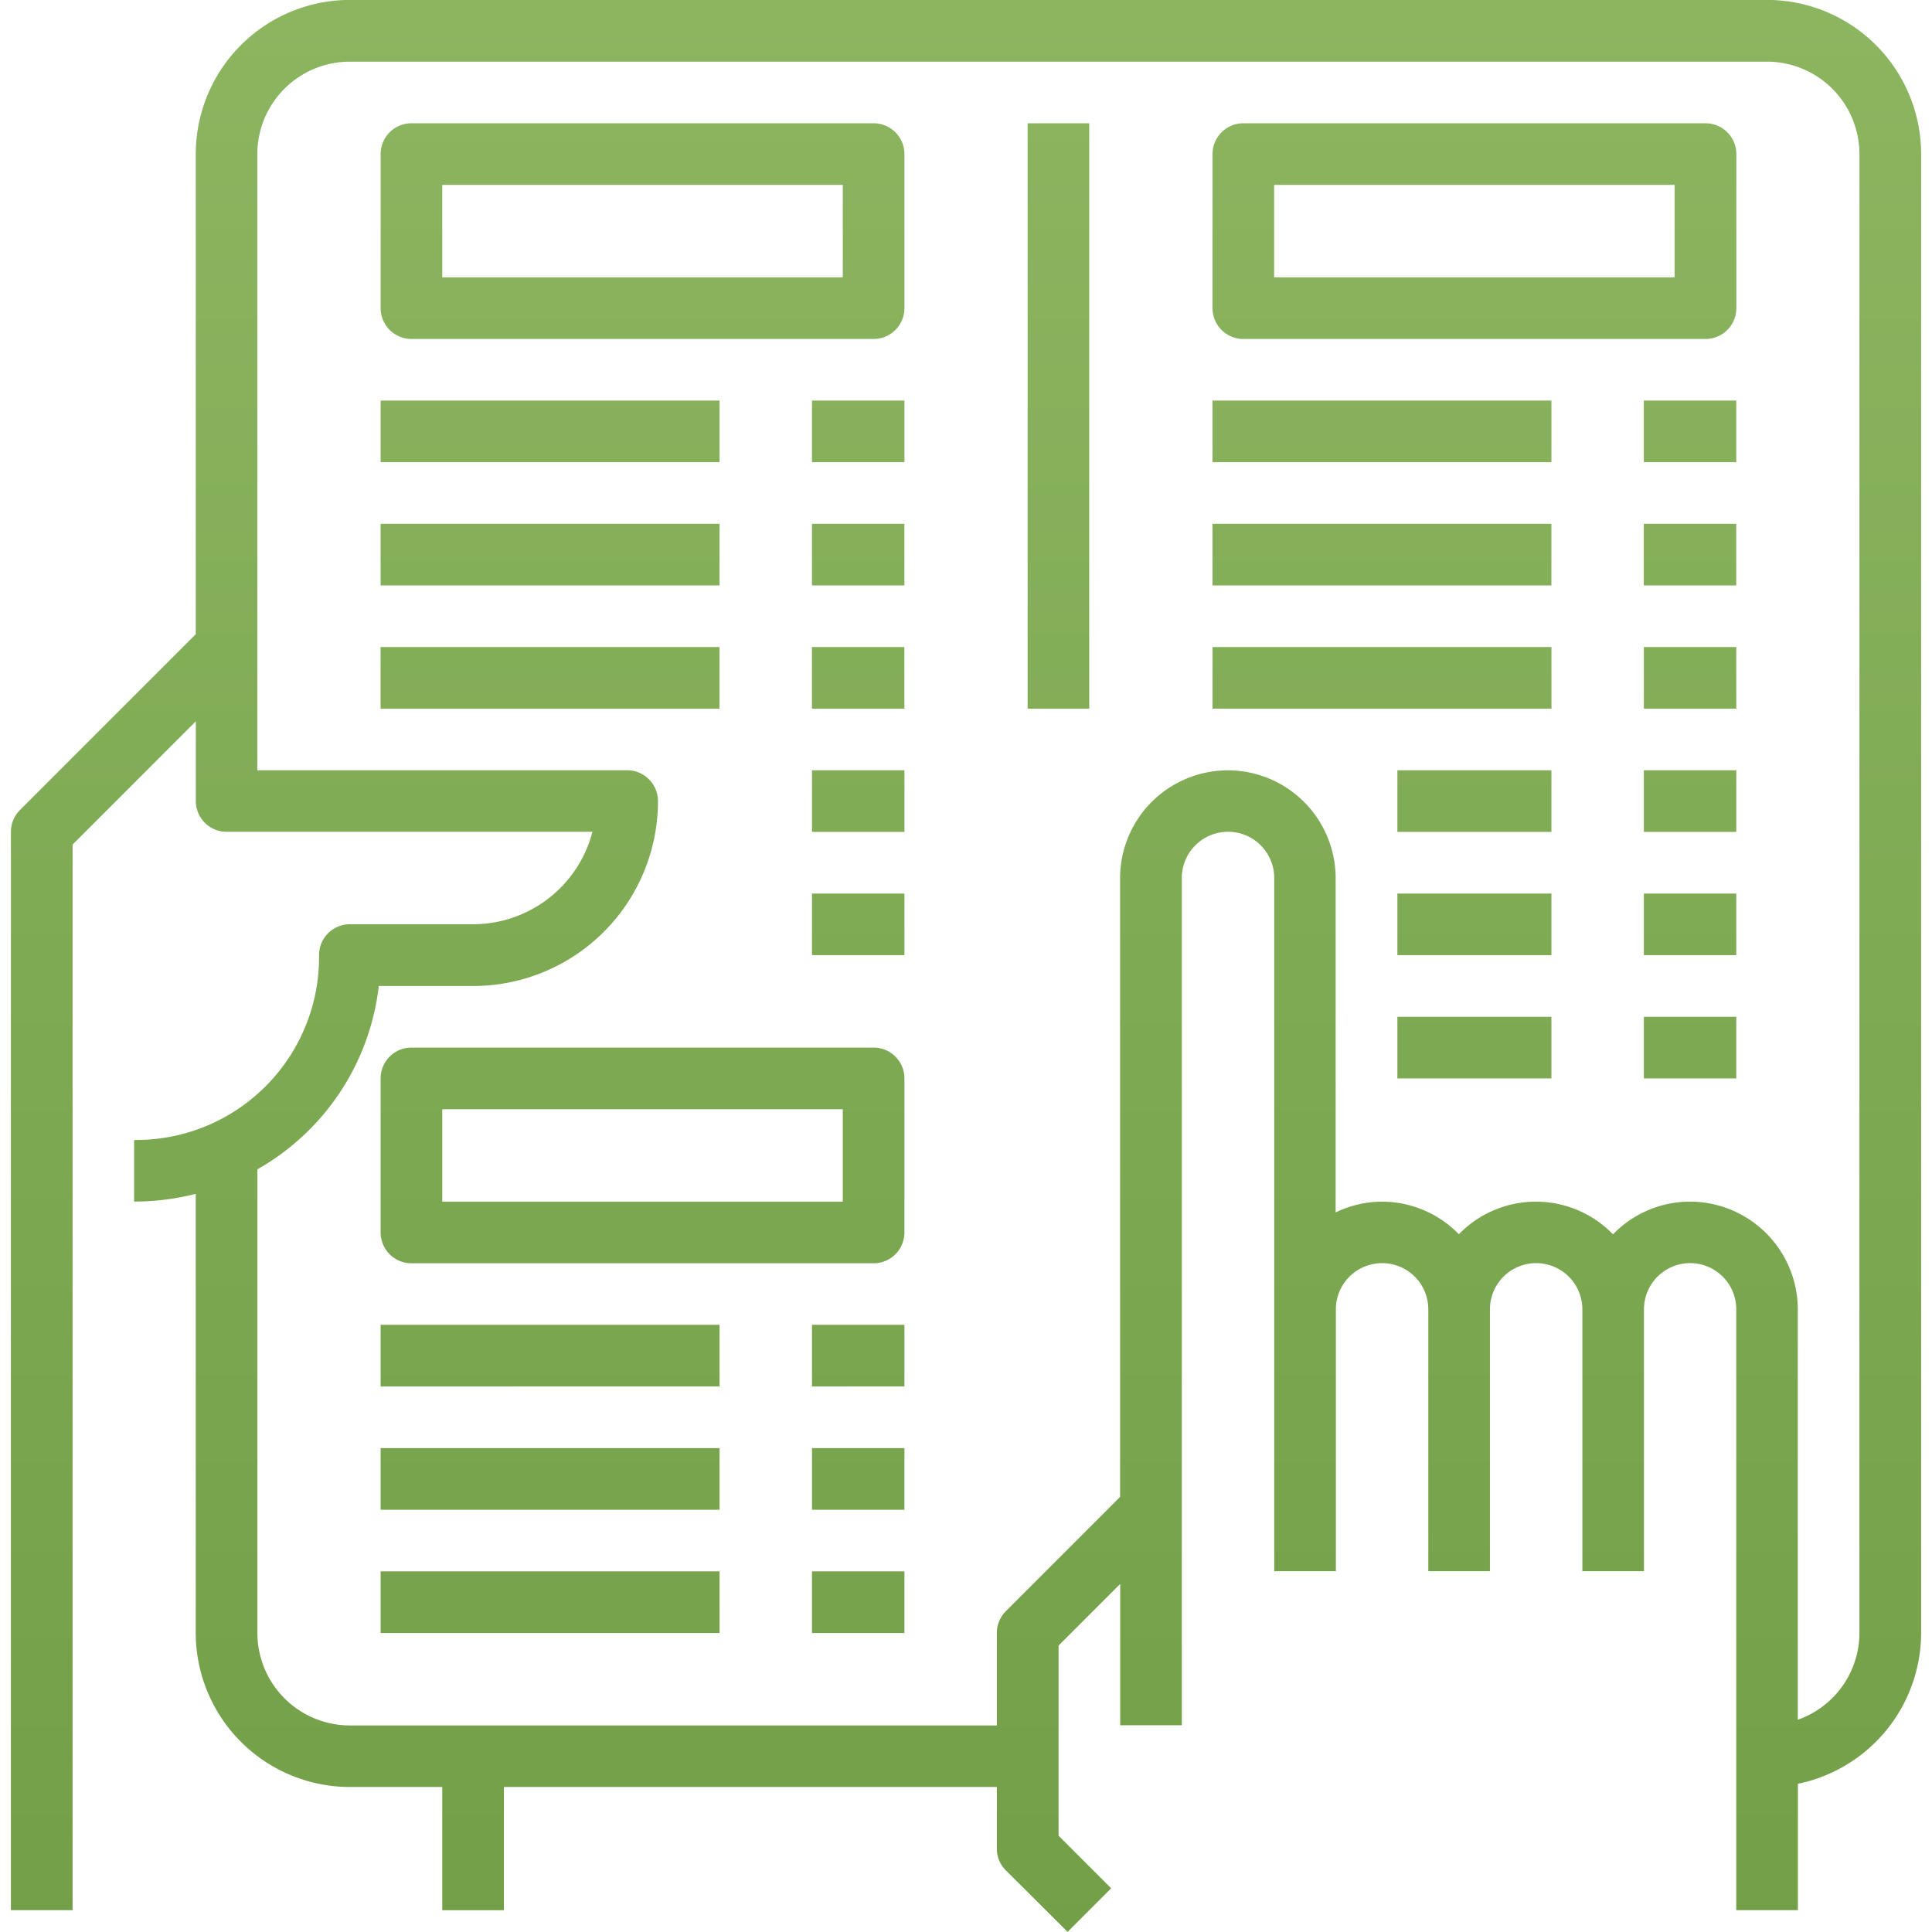<svg xmlns="http://www.w3.org/2000/svg" xmlns:xlink="http://www.w3.org/1999/xlink" width="70" height="70" viewBox="0 0 70 70">
  <defs>
    <clipPath id="clip-path">
      <rect id="Rectangle_127" data-name="Rectangle 127" width="70" height="70" transform="translate(525 2424)" fill="#729f48"/>
    </clipPath>
    <linearGradient id="linear-gradient" x1="0.5" x2="0.5" y2="1" gradientUnits="objectBoundingBox">
      <stop offset="0" stop-color="#8db661"/>
      <stop offset="1" stop-color="#729f48"/>
    </linearGradient>
  </defs>
  <g id="reason-icon-one" transform="translate(-525 -2424)" clip-path="url(#clip-path)">
    <g id="menu" transform="translate(525 2424)">
      <path id="Union_4" data-name="Union 4" d="M3376.05-2273.233a1.11,1.11,0,0,1-.328-.789v-2.232h-17.861v4.465h-2.233v-4.465h-3.349a5.589,5.589,0,0,1-5.582-5.582v-15.907a9.214,9.214,0,0,1-2.232.279v-2.233a6.627,6.627,0,0,0,6.7-6.7,1.116,1.116,0,0,1,1.116-1.116h4.466a4.472,4.472,0,0,0,4.323-3.349h-13.253a1.117,1.117,0,0,1-1.117-1.116v-2.887l-4.465,4.466v38.608H3340v-39.071a1.118,1.118,0,0,1,.328-.789l6.37-6.37v-17.4a5.588,5.588,0,0,1,5.582-5.582h51.35a5.588,5.588,0,0,1,5.581,5.582v53.583a5.591,5.591,0,0,1-4.465,5.468v4.578h-2.233v-21.771a1.673,1.673,0,0,0-1.672-1.672,1.674,1.674,0,0,0-1.672,1.67l0,9.493h-2.232v-9.49a1.674,1.674,0,0,0-1.672-1.672,1.675,1.675,0,0,0-1.677,1.672v9.49h-2.233v-9.49a1.674,1.674,0,0,0-1.672-1.672,1.675,1.675,0,0,0-1.677,1.672v9.49h-2.233v-25.119a1.674,1.674,0,0,0-1.672-1.672,1.675,1.675,0,0,0-1.677,1.672v30.7h-2.232v-5.122l-2.233,2.235v6.89l1.905,1.905-1.579,1.579Zm-27.119-25.4v16.8a3.353,3.353,0,0,0,3.349,3.349h23.442v-3.349a1.118,1.118,0,0,1,.326-.789l4.14-4.143v-22.42a3.909,3.909,0,0,1,3.9-3.905,3.91,3.91,0,0,1,3.91,3.905v12.114a3.869,3.869,0,0,1,1.672-.391,3.9,3.9,0,0,1,2.793,1.18,3.891,3.891,0,0,1,2.789-1.18,3.891,3.891,0,0,1,2.795,1.184,3.887,3.887,0,0,1,2.791-1.184,3.909,3.909,0,0,1,3.905,3.905v14.867a3.345,3.345,0,0,0,2.233-3.144v-53.583a3.353,3.353,0,0,0-3.349-3.349h-51.35a3.353,3.353,0,0,0-3.349,3.349v22.325h13.4a1.117,1.117,0,0,1,1.117,1.117,6.7,6.7,0,0,1-6.7,6.7h-3.416A8.792,8.792,0,0,1,3348.931-2298.633Zm20.094,16.8v-2.233h3.349v2.233Zm-15.629,0v-2.233h12.28v2.233Zm15.629-4.466v-2.232h3.349v2.232Zm-15.629,0v-2.232h12.28v2.232Zm15.629-4.465V-2293h3.349v2.233Zm-15.629,0V-2293h12.28v2.233Zm1.117-4.465a1.117,1.117,0,0,1-1.117-1.117v-5.581a1.117,1.117,0,0,1,1.117-1.117h16.745a1.117,1.117,0,0,1,1.116,1.117v5.581a1.116,1.116,0,0,1-1.116,1.117Zm1.116-2.233h14.512v-3.349h-14.512Zm43.536-4.465v-2.233h3.349v2.233Zm-8.93,0v-2.233h5.581v2.233Zm8.93-4.466v-2.232h3.349v2.232Zm-8.93,0v-2.232h5.581v2.232Zm-21.21,0v-2.232h3.349v2.232Zm30.14-4.465v-2.233h3.349v2.233Zm-8.93,0v-2.233h5.581v2.233Zm-21.21,0v-2.233h3.349v2.233Zm30.14-4.465v-2.233h3.349v2.233Zm-15.627,0v-2.233h12.279v2.233Zm-6.7,0v-21.21h2.232v21.21Zm-7.815,0v-2.233h3.349v2.233Zm-15.629,0v-2.233h12.28v2.233Zm45.769-4.466v-2.232h3.349v2.232Zm-15.627,0v-2.232h12.279v2.232Zm-14.512,0v-2.232h3.349v2.232Zm-15.629,0v-2.232h12.28v2.232Zm45.769-4.465v-2.233h3.349v2.233Zm-15.627,0v-2.233h12.279v2.233Zm-14.512,0v-2.233h3.349v2.233Zm-15.629,0v-2.233h12.28v2.233Zm31.257-4.465a1.116,1.116,0,0,1-1.116-1.117v-5.581a1.117,1.117,0,0,1,1.116-1.117H3401.4a1.117,1.117,0,0,1,1.116,1.117v5.581a1.116,1.116,0,0,1-1.116,1.117Zm1.116-2.233h14.512v-3.349h-14.512Zm-31.256,2.233a1.117,1.117,0,0,1-1.117-1.117v-5.581a1.117,1.117,0,0,1,1.117-1.117h16.745a1.117,1.117,0,0,1,1.116,1.117v5.581a1.116,1.116,0,0,1-1.116,1.117Zm1.116-2.233h14.512v-3.349h-14.512Z" transform="translate(-3339.605 2341)" fill="url(#linear-gradient)"/>
    </g>
  </g>
</svg>
